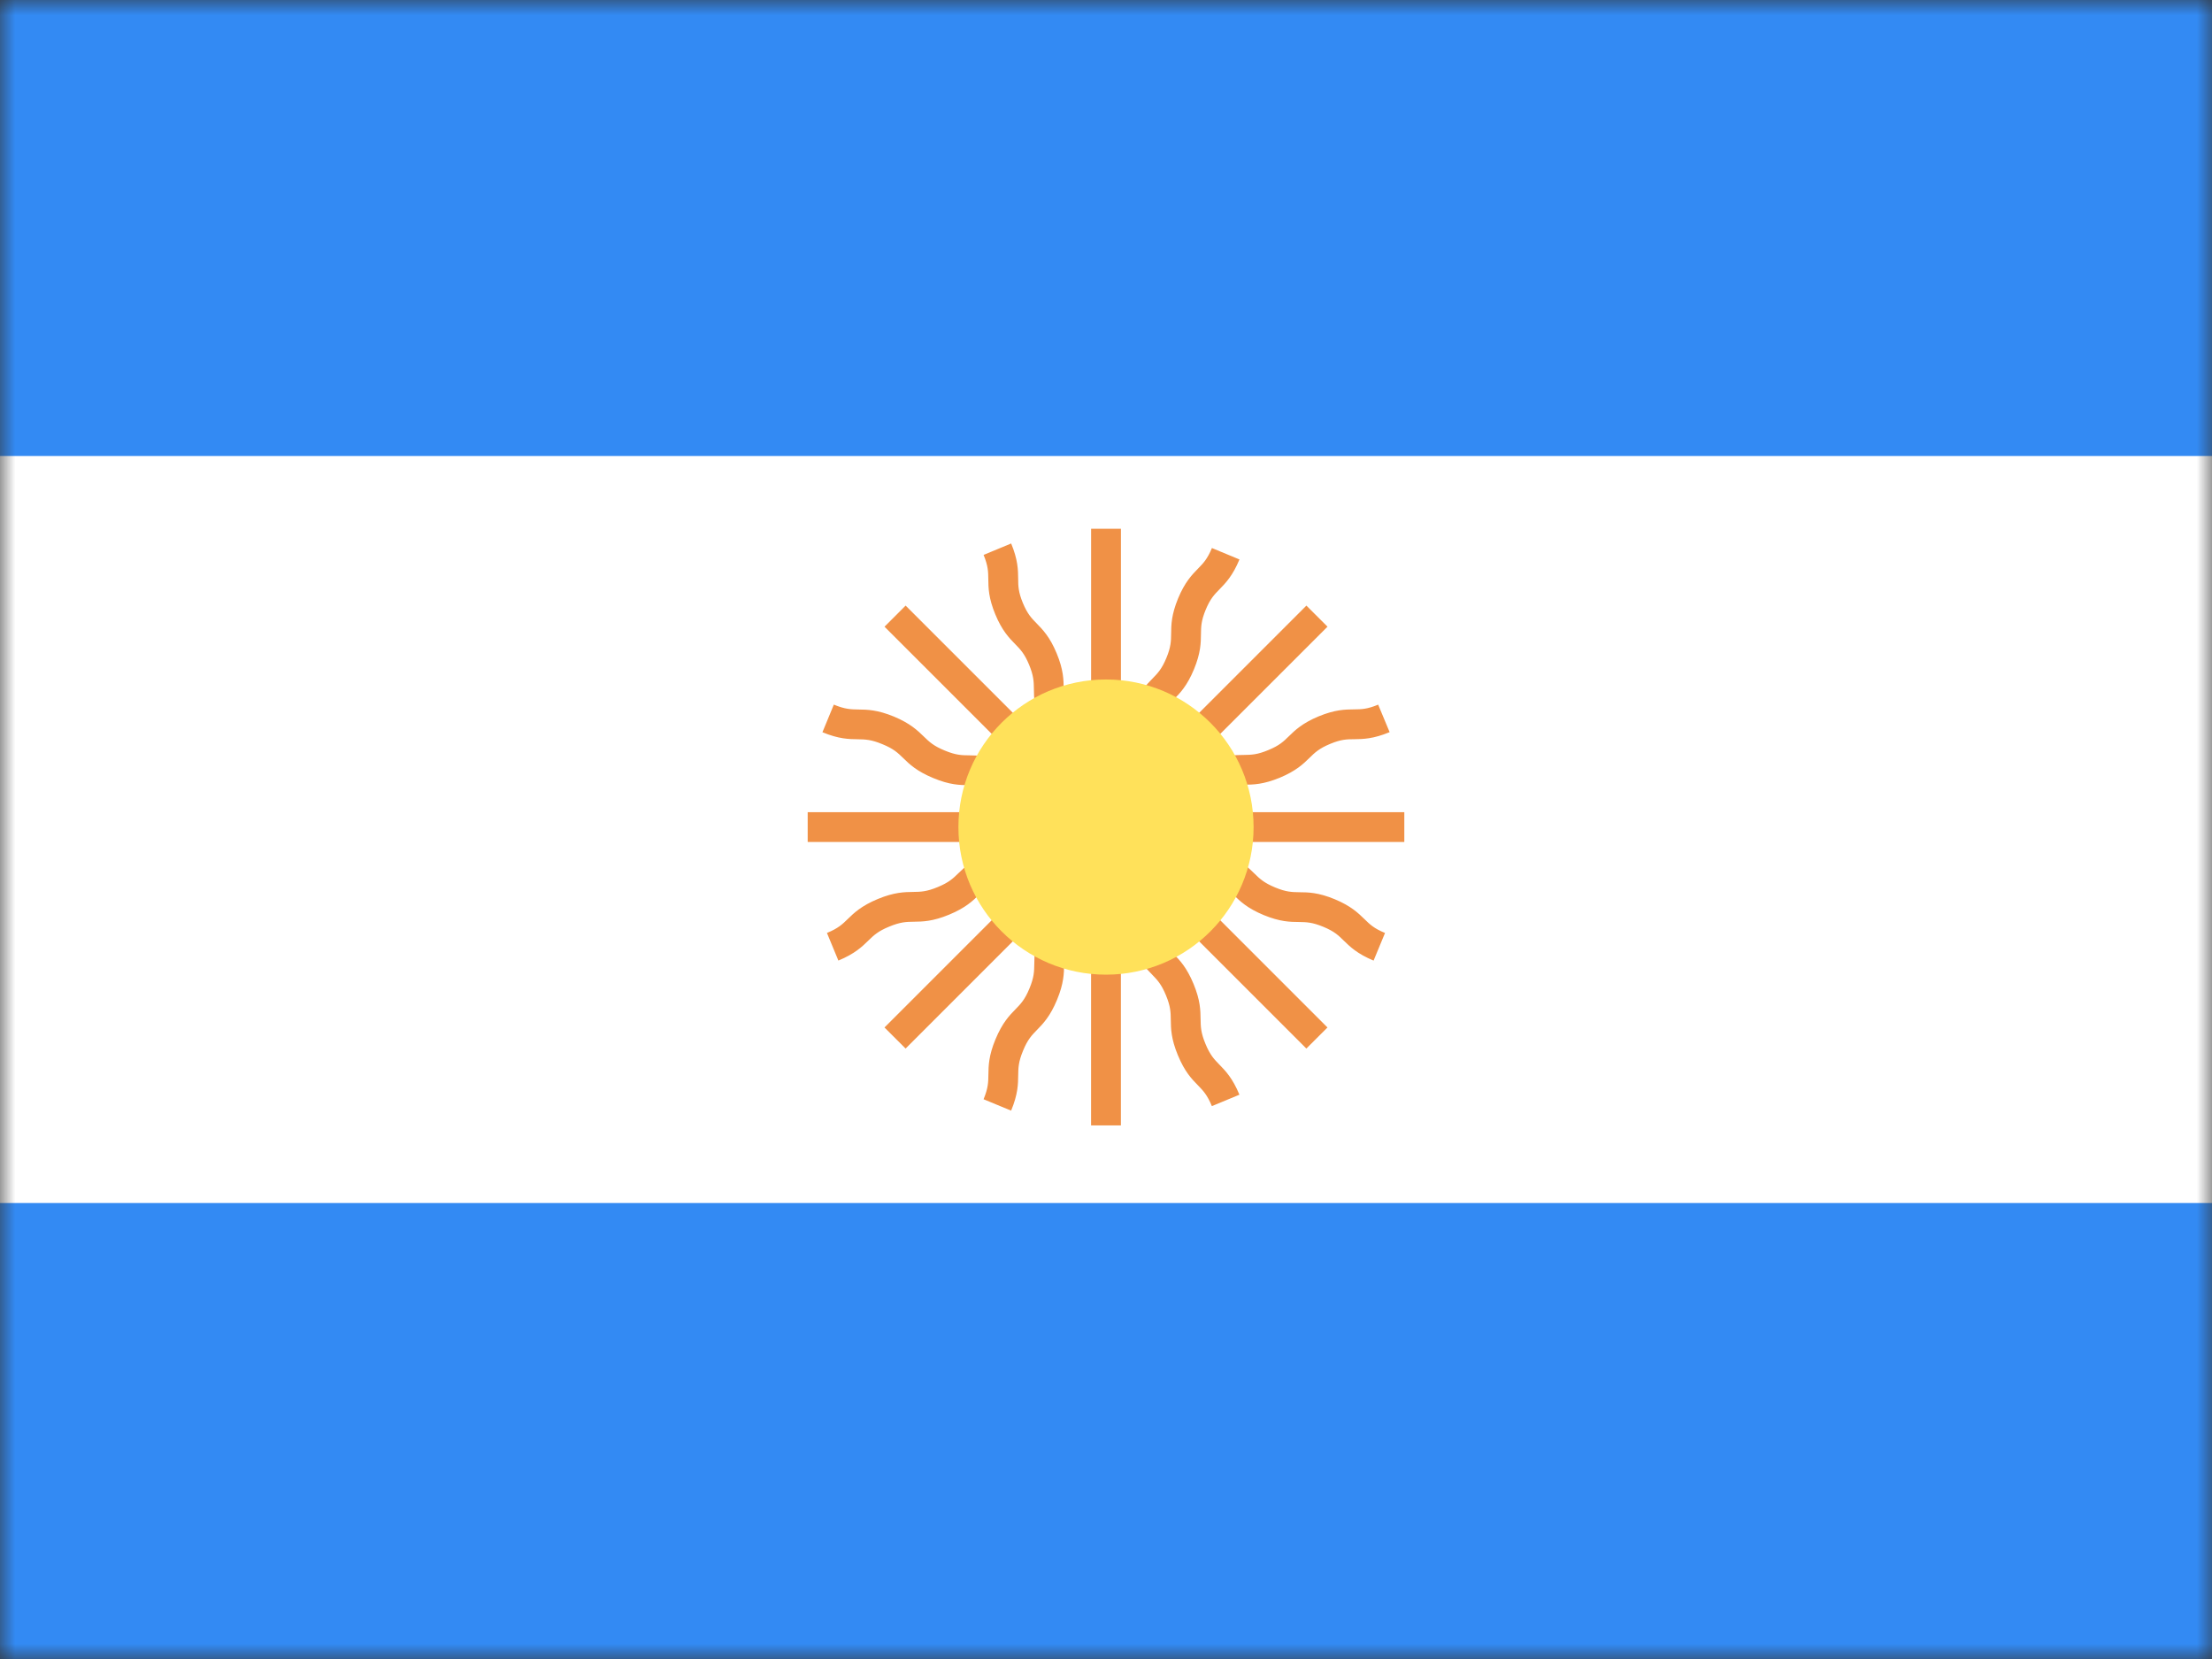 <svg width="72" height="54" viewBox="0 0 72 54" fill="none" xmlns="http://www.w3.org/2000/svg">
<rect x="0" y="0" width="72" height="54" fill="#333333" stroke="none"/>
<g clip-path="url(#clip0_301_29471)">
<mask id="mask0_301_29471" style="mask-type:alpha" maskUnits="userSpaceOnUse" x="0" y="0" width="72" height="54">
<rect x="0.5" y="0.5" width="71" height="53" fill="#D9D9D9" stroke="black"/>
</mask>
<g mask="url(#mask0_301_29471)">
<g clip-path="url(#clip1_301_29471)">
<path d="M-4.5 0H76.342V54H-4.5V0Z" fill="white"/>
<path d="M45.711 26.436H38.718C38.849 26.337 38.952 26.239 39.045 26.147C39.216 25.98 39.352 25.848 39.712 25.7C40.074 25.548 40.263 25.546 40.503 25.542C40.792 25.54 41.12 25.535 41.655 25.315C42.189 25.093 42.422 24.865 42.628 24.664C42.798 24.497 42.934 24.364 43.295 24.214C43.654 24.064 43.843 24.062 44.082 24.061C44.37 24.057 44.697 24.053 45.232 23.831L44.859 22.936C44.499 23.086 44.31 23.088 44.072 23.09C43.783 23.093 43.456 23.097 42.922 23.317C42.389 23.539 42.155 23.767 41.949 23.968C41.779 24.135 41.643 24.267 41.283 24.415C40.921 24.567 40.731 24.569 40.491 24.573C40.202 24.575 39.875 24.58 39.34 24.802C38.806 25.022 38.573 25.252 38.367 25.453C38.199 25.616 38.06 25.747 37.714 25.893L43.21 20.398L42.523 19.712L37.577 24.658C37.598 24.496 37.604 24.352 37.605 24.222C37.608 23.981 37.61 23.793 37.76 23.431C37.91 23.069 38.043 22.934 38.21 22.763C38.413 22.557 38.641 22.322 38.863 21.787C39.084 21.252 39.088 20.926 39.091 20.637C39.094 20.399 39.096 20.209 39.244 19.849C39.394 19.488 39.526 19.354 39.693 19.183C39.895 18.976 40.123 18.743 40.344 18.21L39.448 17.838C39.298 18.199 39.166 18.333 38.999 18.504C38.797 18.711 38.569 18.944 38.347 19.477C38.127 20.012 38.123 20.338 38.12 20.626C38.117 20.865 38.115 21.055 37.966 21.415C37.816 21.777 37.684 21.912 37.517 22.083C37.314 22.29 37.085 22.524 36.863 23.059C36.642 23.594 36.638 23.922 36.635 24.211C36.633 24.445 36.626 24.634 36.486 24.981V17.21H35.515V24.203C35.416 24.073 35.319 23.97 35.228 23.877C35.06 23.706 34.928 23.57 34.778 23.21C34.628 22.848 34.625 22.658 34.623 22.417C34.62 22.128 34.616 21.8 34.394 21.265C34.173 20.733 33.945 20.499 33.743 20.292C33.576 20.122 33.444 19.987 33.294 19.627C33.145 19.266 33.143 19.077 33.141 18.838C33.138 18.549 33.134 18.223 32.913 17.69L32.016 18.062C32.164 18.422 32.166 18.61 32.169 18.849C32.172 19.137 32.176 19.463 32.397 19.998C32.618 20.531 32.847 20.764 33.049 20.971C33.216 21.142 33.347 21.276 33.497 21.637C33.647 21.999 33.65 22.189 33.653 22.43C33.656 22.718 33.659 23.046 33.881 23.581C34.102 24.116 34.331 24.349 34.533 24.556C34.697 24.723 34.828 24.863 34.974 25.207L29.478 19.712L28.791 20.399L34.279 25.886C33.977 25.749 33.832 25.623 33.675 25.47C33.467 25.267 33.233 25.038 32.696 24.816C32.161 24.596 31.834 24.59 31.545 24.586C31.304 24.584 31.114 24.581 30.749 24.429C30.384 24.279 30.248 24.147 30.074 23.978C29.867 23.777 29.631 23.547 29.094 23.323C28.557 23.102 28.229 23.098 27.939 23.094C27.697 23.09 27.506 23.087 27.141 22.935L26.77 23.834C27.306 24.056 27.634 24.059 27.924 24.063C28.166 24.067 28.357 24.071 28.722 24.223C29.088 24.372 29.224 24.505 29.398 24.674C29.605 24.877 29.841 25.104 30.378 25.326C30.914 25.55 31.242 25.554 31.532 25.558C31.773 25.562 31.962 25.563 32.325 25.715C32.689 25.865 32.824 25.997 32.996 26.165C33.084 26.251 33.183 26.343 33.302 26.436H26.29V27.407H34.045C33.739 27.524 33.547 27.538 33.328 27.542C33.038 27.544 32.711 27.549 32.175 27.769C31.64 27.991 31.404 28.221 31.197 28.422C31.024 28.591 30.889 28.723 30.525 28.873C30.16 29.025 29.97 29.029 29.728 29.032C29.438 29.036 29.11 29.04 28.573 29.262C28.035 29.486 27.8 29.713 27.592 29.916C27.419 30.085 27.282 30.218 26.917 30.367L27.289 31.266C27.826 31.043 28.061 30.815 28.268 30.612C28.442 30.443 28.578 30.311 28.944 30.161C29.309 30.009 29.5 30.005 29.742 30.002C30.032 29.998 30.36 29.994 30.898 29.77C31.433 29.548 31.667 29.32 31.874 29.118C32.046 28.951 32.183 28.818 32.547 28.668C32.909 28.516 33.1 28.514 33.34 28.511C33.462 28.51 33.601 28.502 33.751 28.483L28.79 33.444L29.477 34.13L34.961 28.646C34.826 28.946 34.702 29.09 34.548 29.248C34.346 29.455 34.118 29.69 33.895 30.225C33.673 30.76 33.669 31.09 33.666 31.378C33.662 31.619 33.66 31.808 33.509 32.173C33.359 32.539 33.225 32.675 33.057 32.848C32.854 33.055 32.626 33.292 32.403 33.828C32.18 34.365 32.176 34.694 32.172 34.983C32.169 35.224 32.166 35.416 32.015 35.78L32.912 36.151C33.135 35.615 33.139 35.286 33.142 34.996C33.146 34.756 33.149 34.564 33.3 34.2C33.45 33.834 33.584 33.698 33.752 33.525C33.955 33.318 34.184 33.081 34.406 32.544C34.628 32.01 34.633 31.679 34.636 31.391C34.64 31.15 34.641 30.961 34.792 30.597C34.942 30.233 35.075 30.098 35.243 29.925C35.329 29.837 35.421 29.738 35.514 29.618V36.632H36.485V28.876C36.601 29.182 36.616 29.373 36.619 29.593C36.622 29.882 36.626 30.21 36.848 30.745C37.069 31.282 37.299 31.517 37.501 31.723C37.669 31.896 37.801 32.032 37.952 32.397C38.103 32.761 38.106 32.952 38.109 33.193C38.113 33.483 38.117 33.811 38.34 34.348C38.562 34.885 38.791 35.122 38.994 35.328C39.162 35.501 39.295 35.638 39.446 36.004L40.343 35.632C40.12 35.095 39.892 34.858 39.689 34.651C39.521 34.479 39.388 34.342 39.237 33.976C39.086 33.612 39.083 33.421 39.079 33.18C39.075 32.89 39.072 32.562 38.849 32.025C38.627 31.488 38.399 31.253 38.197 31.046C38.029 30.874 37.896 30.737 37.745 30.373C37.595 30.011 37.593 29.821 37.589 29.58C37.587 29.458 37.579 29.319 37.561 29.169L42.522 34.13L43.209 33.444L38.263 28.498C38.423 28.52 38.567 28.526 38.697 28.528C38.937 28.53 39.126 28.532 39.488 28.681C39.85 28.833 39.986 28.964 40.157 29.133C40.364 29.334 40.598 29.563 41.133 29.785C41.667 30.005 41.994 30.009 42.282 30.011C42.521 30.015 42.71 30.017 43.071 30.166C43.431 30.314 43.566 30.447 43.736 30.614C43.943 30.815 44.176 31.045 44.71 31.267L45.082 30.368C44.721 30.22 44.587 30.087 44.416 29.92C44.209 29.719 43.976 29.49 43.442 29.268C42.908 29.048 42.581 29.044 42.293 29.042C42.054 29.038 41.865 29.036 41.505 28.886C41.143 28.736 41.007 28.606 40.835 28.437C40.629 28.236 40.395 28.006 39.859 27.786C39.325 27.562 38.998 27.558 38.708 27.557C38.473 27.553 38.282 27.548 37.933 27.407H45.71V26.436H45.711V26.436Z" fill="#F09146"/>
<path d="M36 31.725C38.653 31.725 40.804 29.574 40.804 26.921C40.804 24.268 38.653 22.117 36 22.117C33.347 22.117 31.196 24.268 31.196 26.921C31.196 29.574 33.347 31.725 36 31.725Z" fill="#FFE15A"/>
<path d="M-4.5 0H76.342V14.842H-4.5V0ZM-4.5 39.158H76.342V54H-4.5V39.158Z" fill="#338AF3"/>
</g>
</g>
</g>
<defs>
<clipPath id="clip0_301_29471">
<rect width="72" height="54" fill="white"/>
</clipPath>
<clipPath id="clip1_301_29471">
<rect width="81" height="54" fill="white" transform="translate(-4.5)"/>
</clipPath>
</defs>
</svg>
